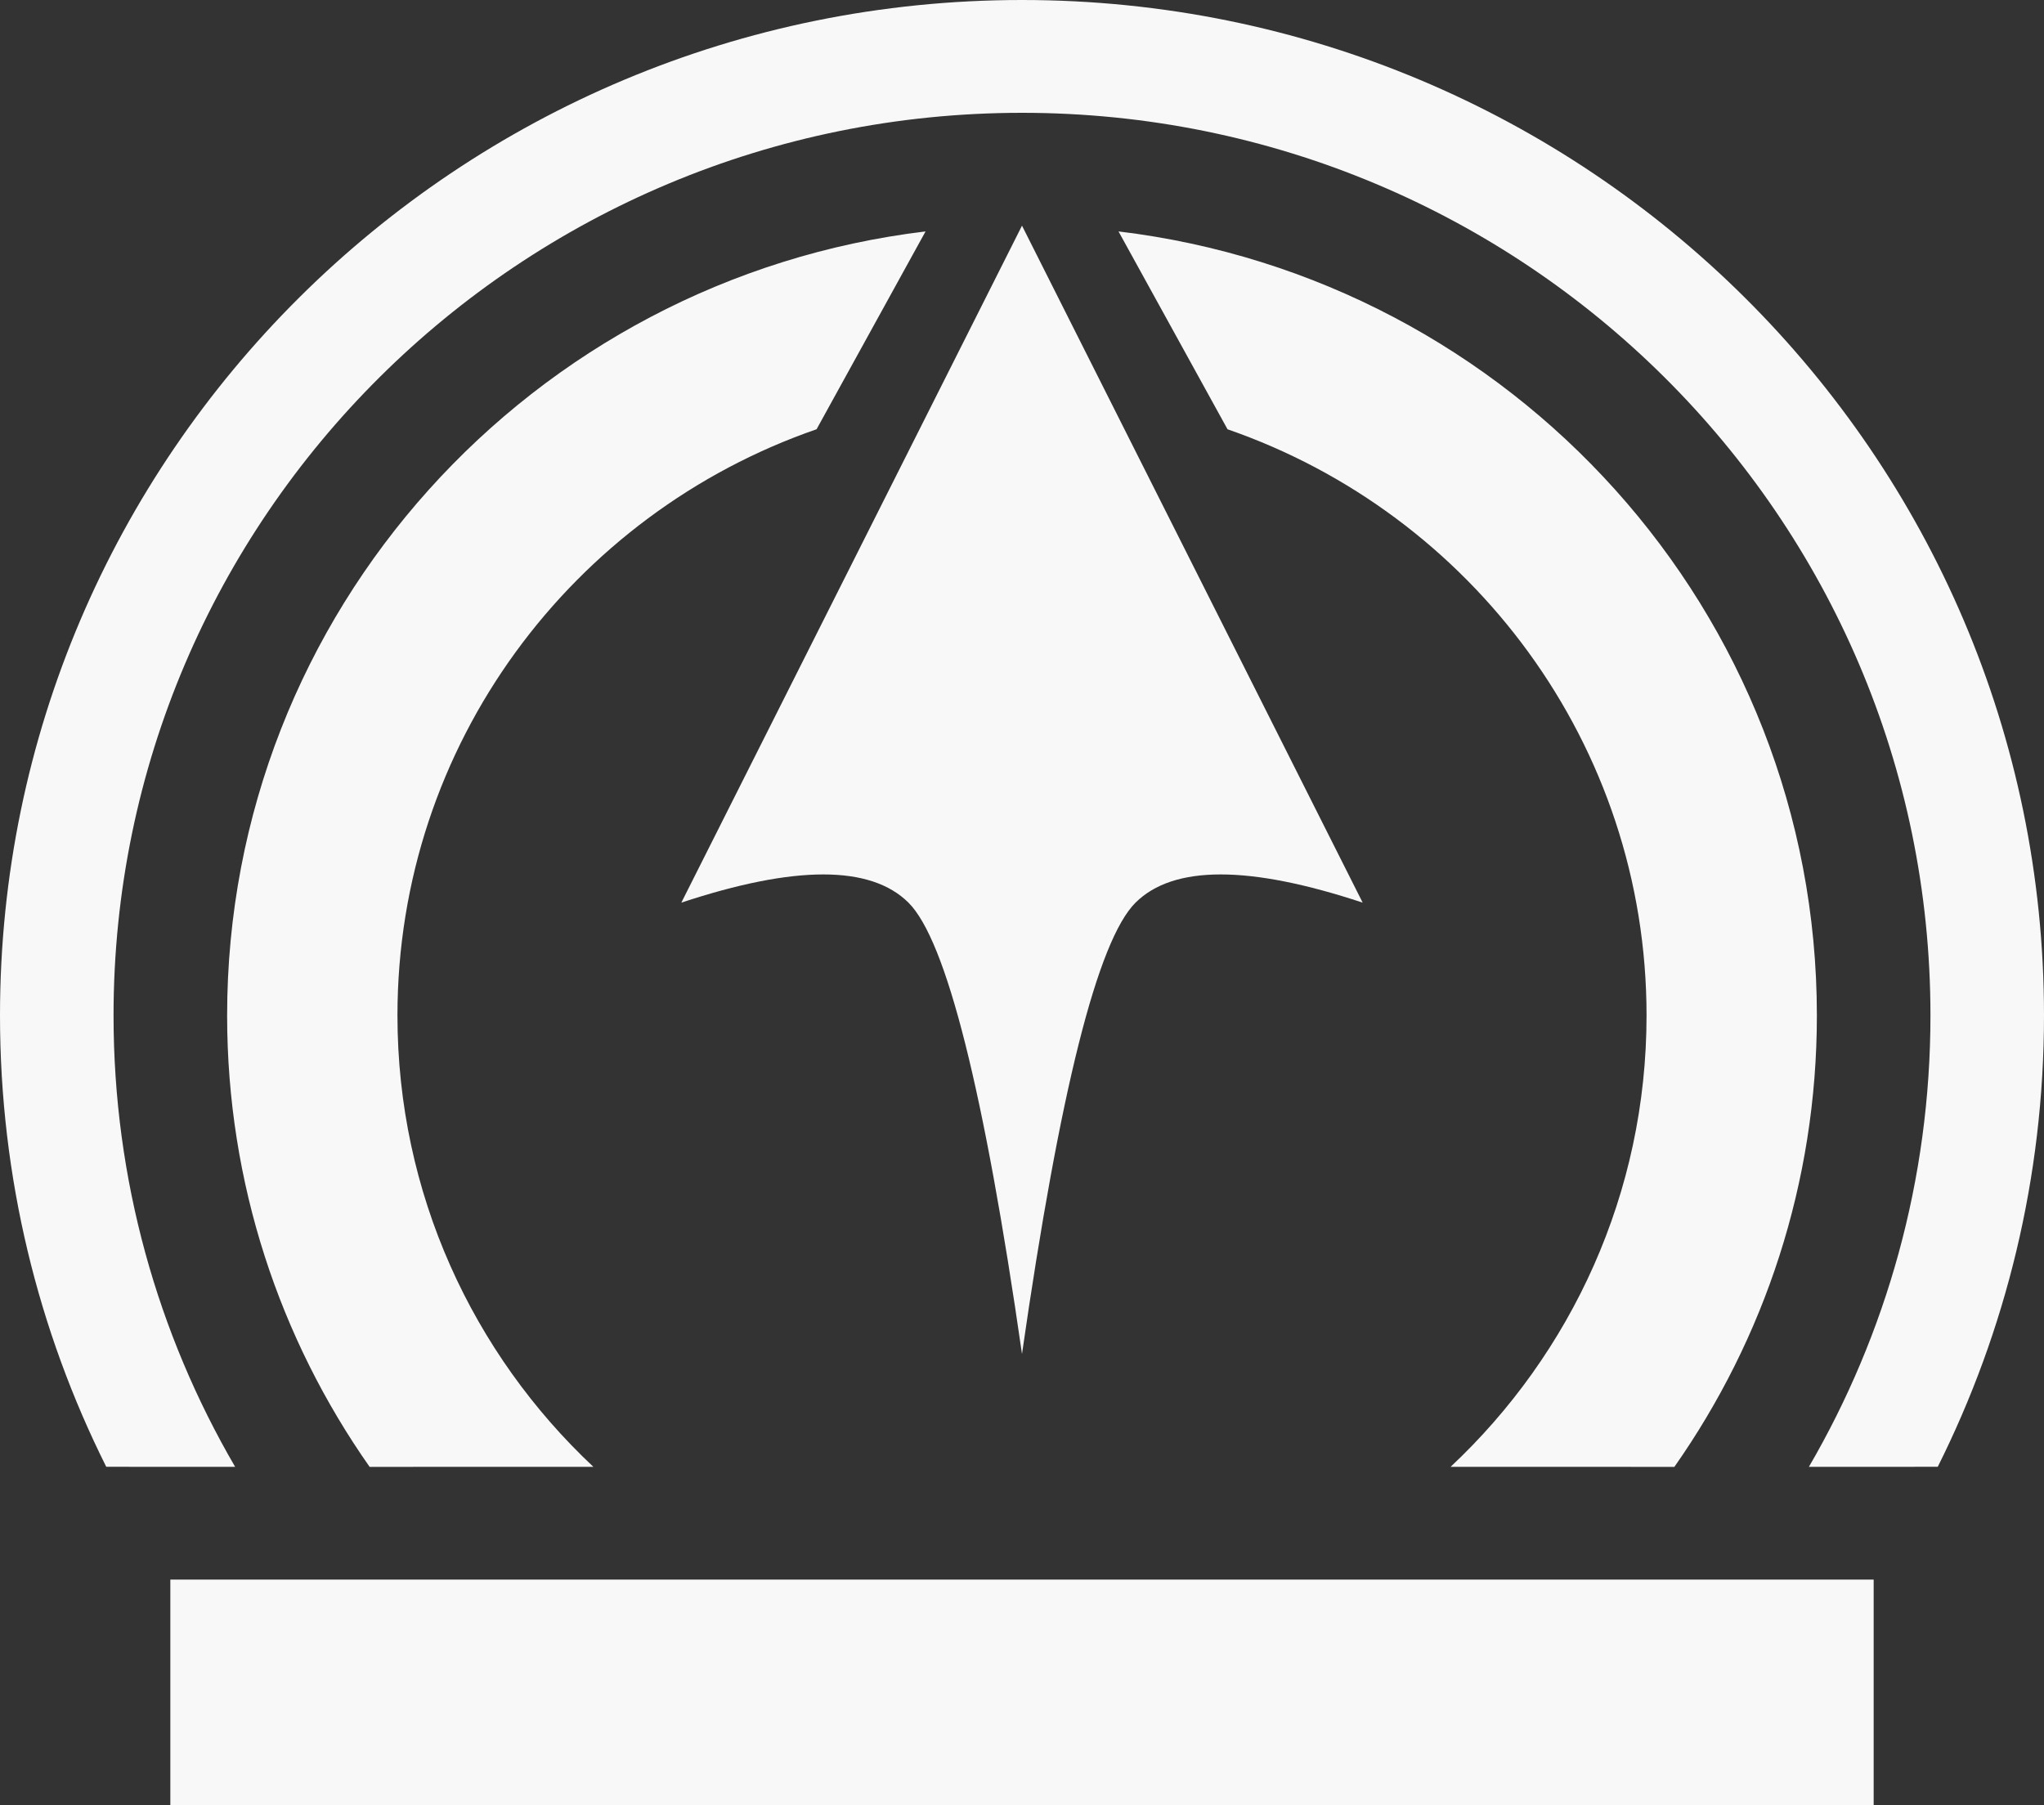<svg  viewBox="0 0 60 53" xmlns="http://www.w3.org/2000/svg">
<rect x="0" y="0" width="60" height="53" fill="#333333" stroke="none"/>
<path fill-rule="evenodd" clip-rule="evenodd" d="M55 46.375V53H5V46.375H55ZM27.169 6.794L23.97 12.602C16.807 15.08 11.667 21.85 11.667 29.812C11.667 35.034 13.877 39.742 17.418 43.064L10.85 43.065C8.213 39.308 6.667 34.74 6.667 29.812C6.667 17.959 15.617 8.183 27.169 6.794ZM32.833 6.794C44.383 8.184 53.333 17.959 53.333 29.812C53.333 34.74 51.787 39.308 49.15 43.065L42.581 43.064C46.123 39.742 48.333 35.034 48.333 29.812C48.333 21.851 43.194 15.082 36.033 12.603L32.833 6.794ZM30 0C46.569 0 60 13.348 60 29.812C60 34.572 58.877 39.072 56.881 43.063L53.099 43.064C55.368 39.166 56.667 34.64 56.667 29.812C56.667 15.177 44.728 3.312 30 3.312C15.272 3.312 3.333 15.177 3.333 29.812C3.333 34.64 4.632 39.166 6.902 43.064L3.119 43.063C1.123 39.072 0 34.572 0 29.812C0 13.348 13.431 0 30 0ZM30 6.625L40 26.5C36.667 25.396 34.444 25.396 33.333 26.5C32.222 27.604 31.111 32.021 30 39.75C28.889 32.021 27.778 27.604 26.667 26.5C25.555 25.396 23.333 25.396 20 26.5L30 6.625Z" fill="#F8F8F8"/>
</svg>
